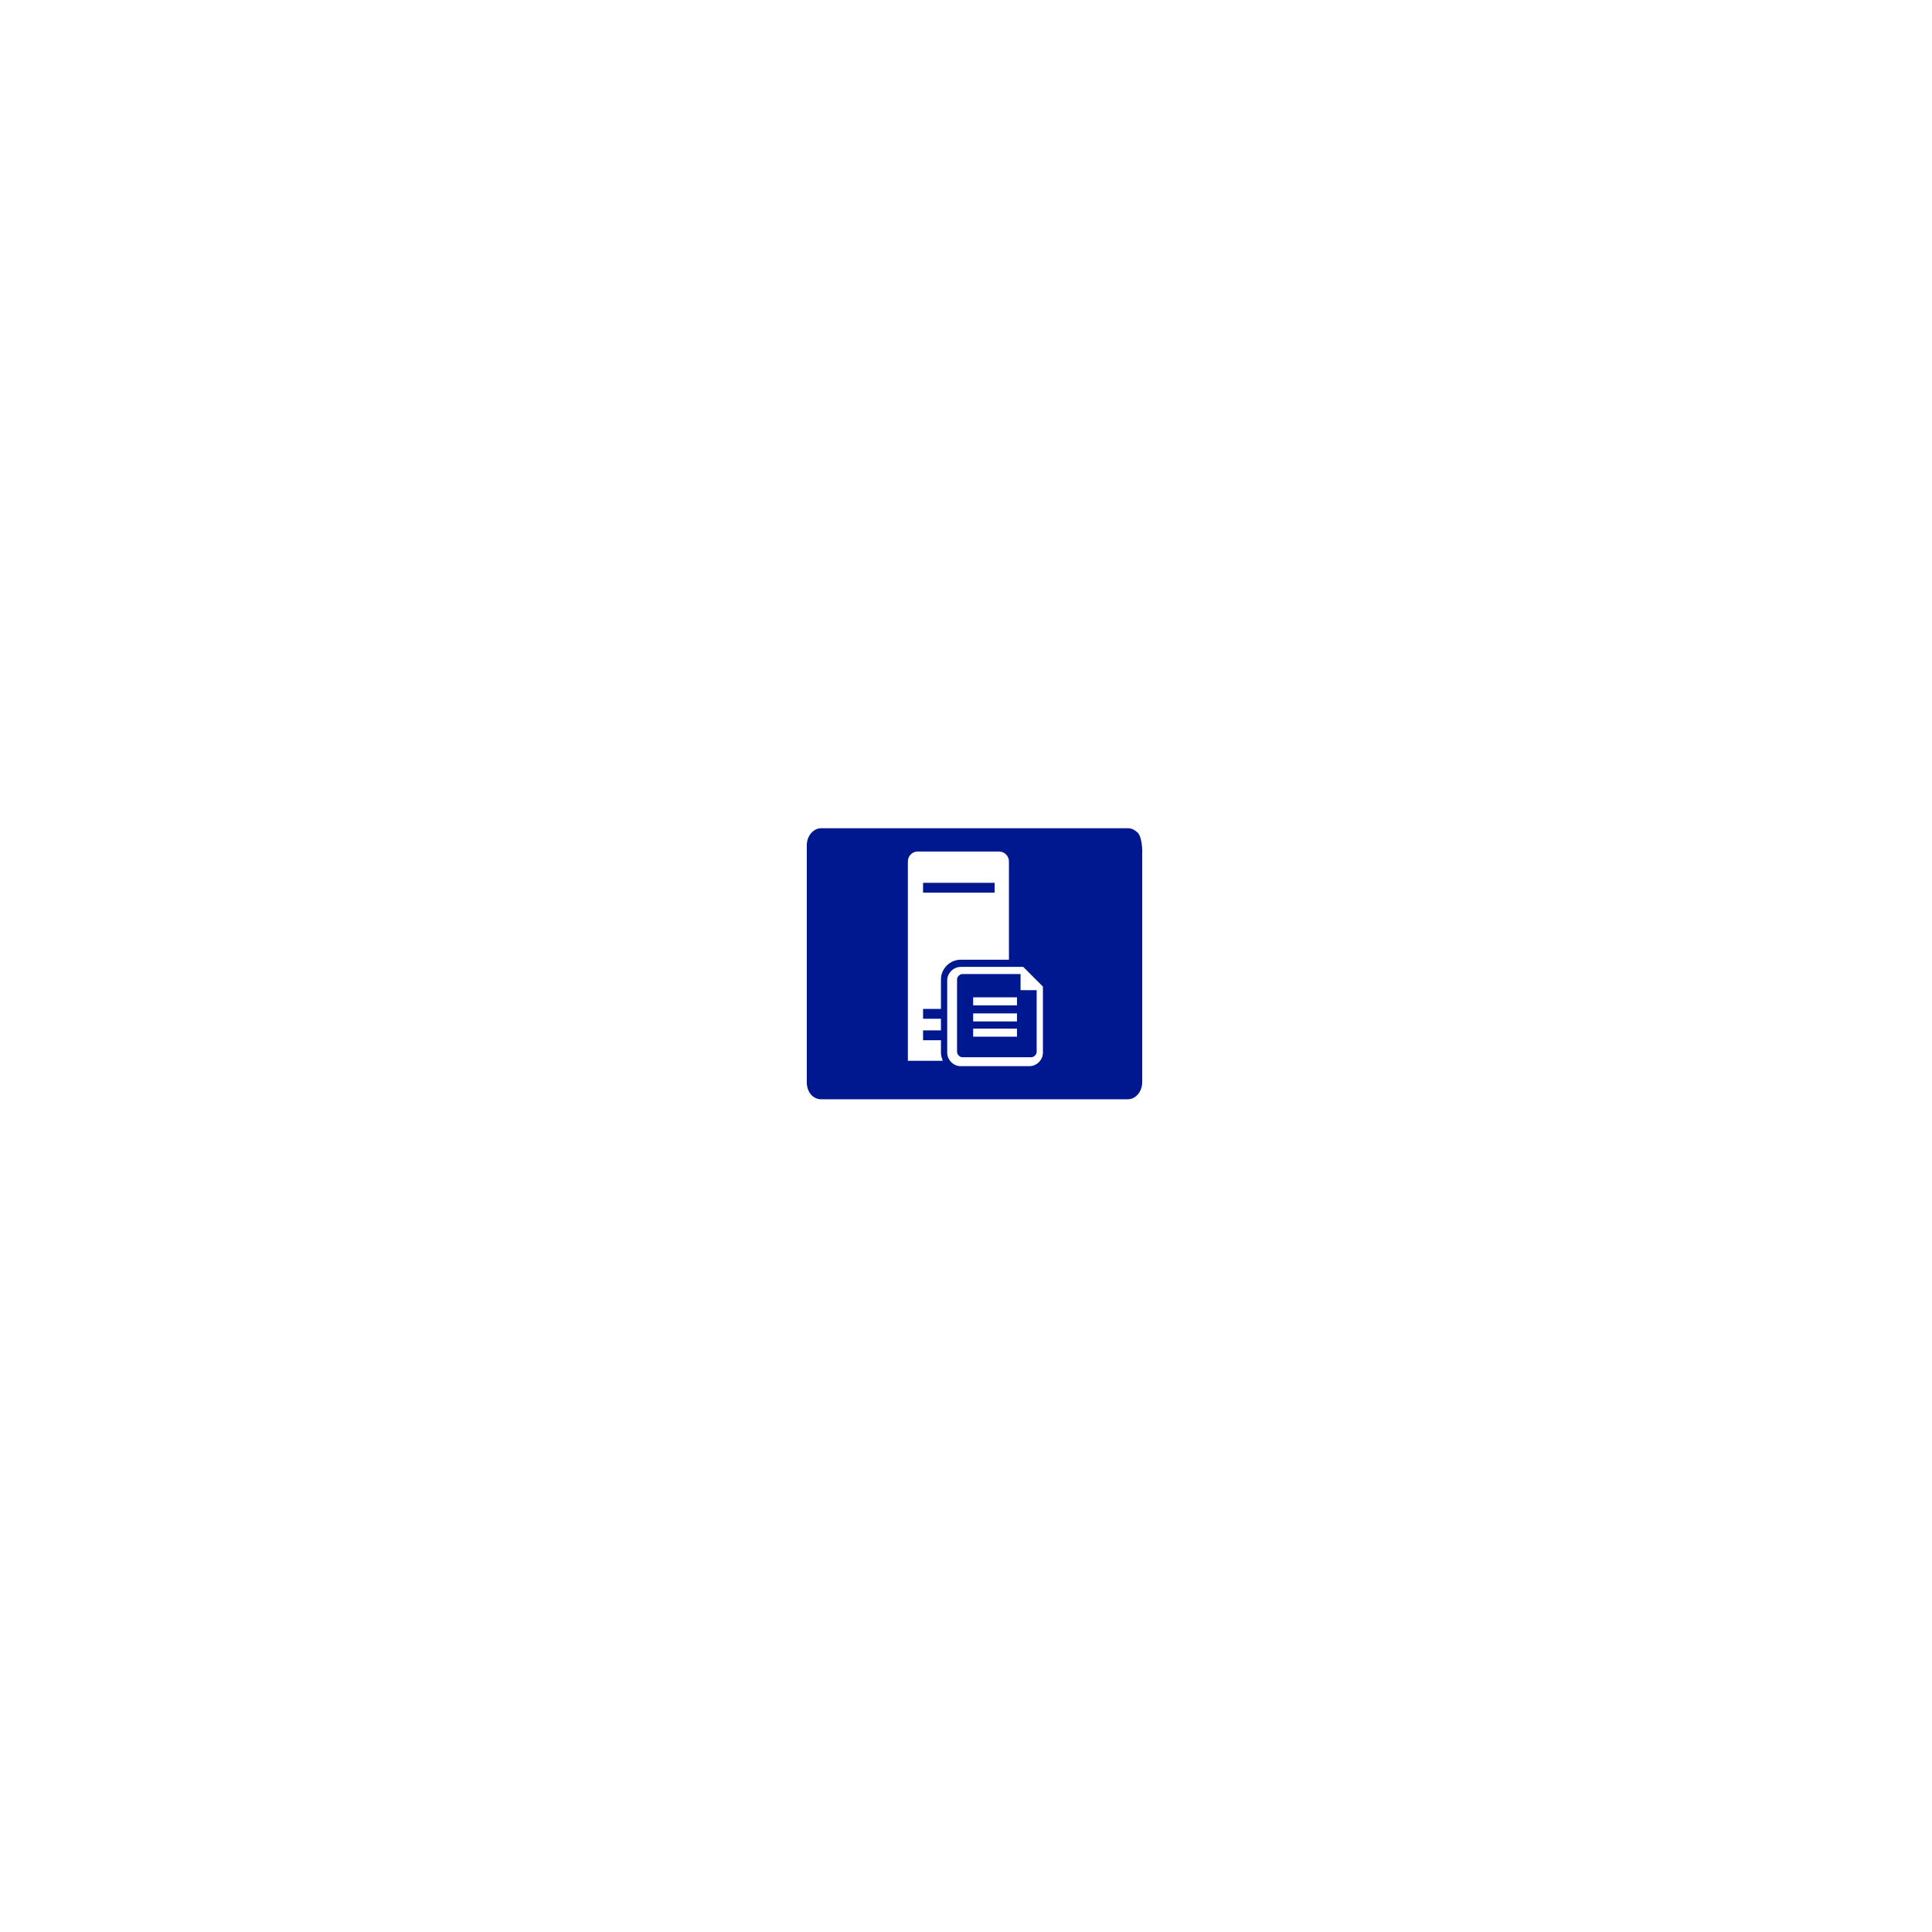 <?xml version="1.0" encoding="utf-8"?>
<!-- Generator: Adobe Illustrator 18.1.0, SVG Export Plug-In . SVG Version: 6.00 Build 0)  -->
<!DOCTYPE svg PUBLIC "-//W3C//DTD SVG 1.1//EN" "http://www.w3.org/Graphics/SVG/1.1/DTD/svg11.dtd">
<svg version="1.1" xmlns="http://www.w3.org/2000/svg" xmlns:xlink="http://www.w3.org/1999/xlink" x="0px" y="0px"
	 viewBox="0 0 216 216" enable-background="new 0 0 216 216" xml:space="preserve">
<g id="Layer_1">
</g>
<g id="Isolation_Mode">
	<g>
		<path fill="#00188F" d="M114.1,110.7v-1.8h-6.5c-0.3,0-0.6,0.3-0.6,0.6v8.1c0,0.3,0.3,0.6,0.6,0.6h7.7c0.3,0,0.6-0.3,0.6-0.6v-6.9
			H114.1z M113.7,115.9h-4.9V115h4.9V115.9z M113.7,114.2h-4.9v-0.9h4.9V114.2z M113.7,112.4h-4.9v-0.9h4.9V112.4z"/>
		<path fill="#00188F" d="M127.2,93.1c-0.3-0.3-0.7-0.5-1-0.5c-0.1,0-0.2,0-0.3,0H91.8c-0.9,0-1.6,0.9-1.6,1.9v26.5
			c0,1.1,0.7,1.9,1.6,1.9h34.3c0.9,0,1.6-0.9,1.6-1.9V95.2C127.7,95.8,127.8,93.7,127.2,93.1z M105.2,114v1.2h-2v1.1h2v1.4
			c0,0.3,0.1,0.6,0.2,0.9h-3.9V96.3c0-0.6,0.5-1.1,1.1-1.1h9.1c0.6,0,1.1,0.5,1.1,1.1v11h-5.4c-1.2,0-2.2,1-2.2,2.2v3.3h-2v1.1
			H105.2z M116.6,117.7c0,0.8-0.7,1.5-1.5,1.5h-7.7c-0.8,0-1.5-0.7-1.5-1.5v-8.1c0-0.8,0.7-1.5,1.5-1.5h7l2.2,2.2V117.7z"/>
		<rect x="103.2" y="98.7" fill="#00188F" width="8" height="1.1"/>
	</g>
</g>
</svg>
